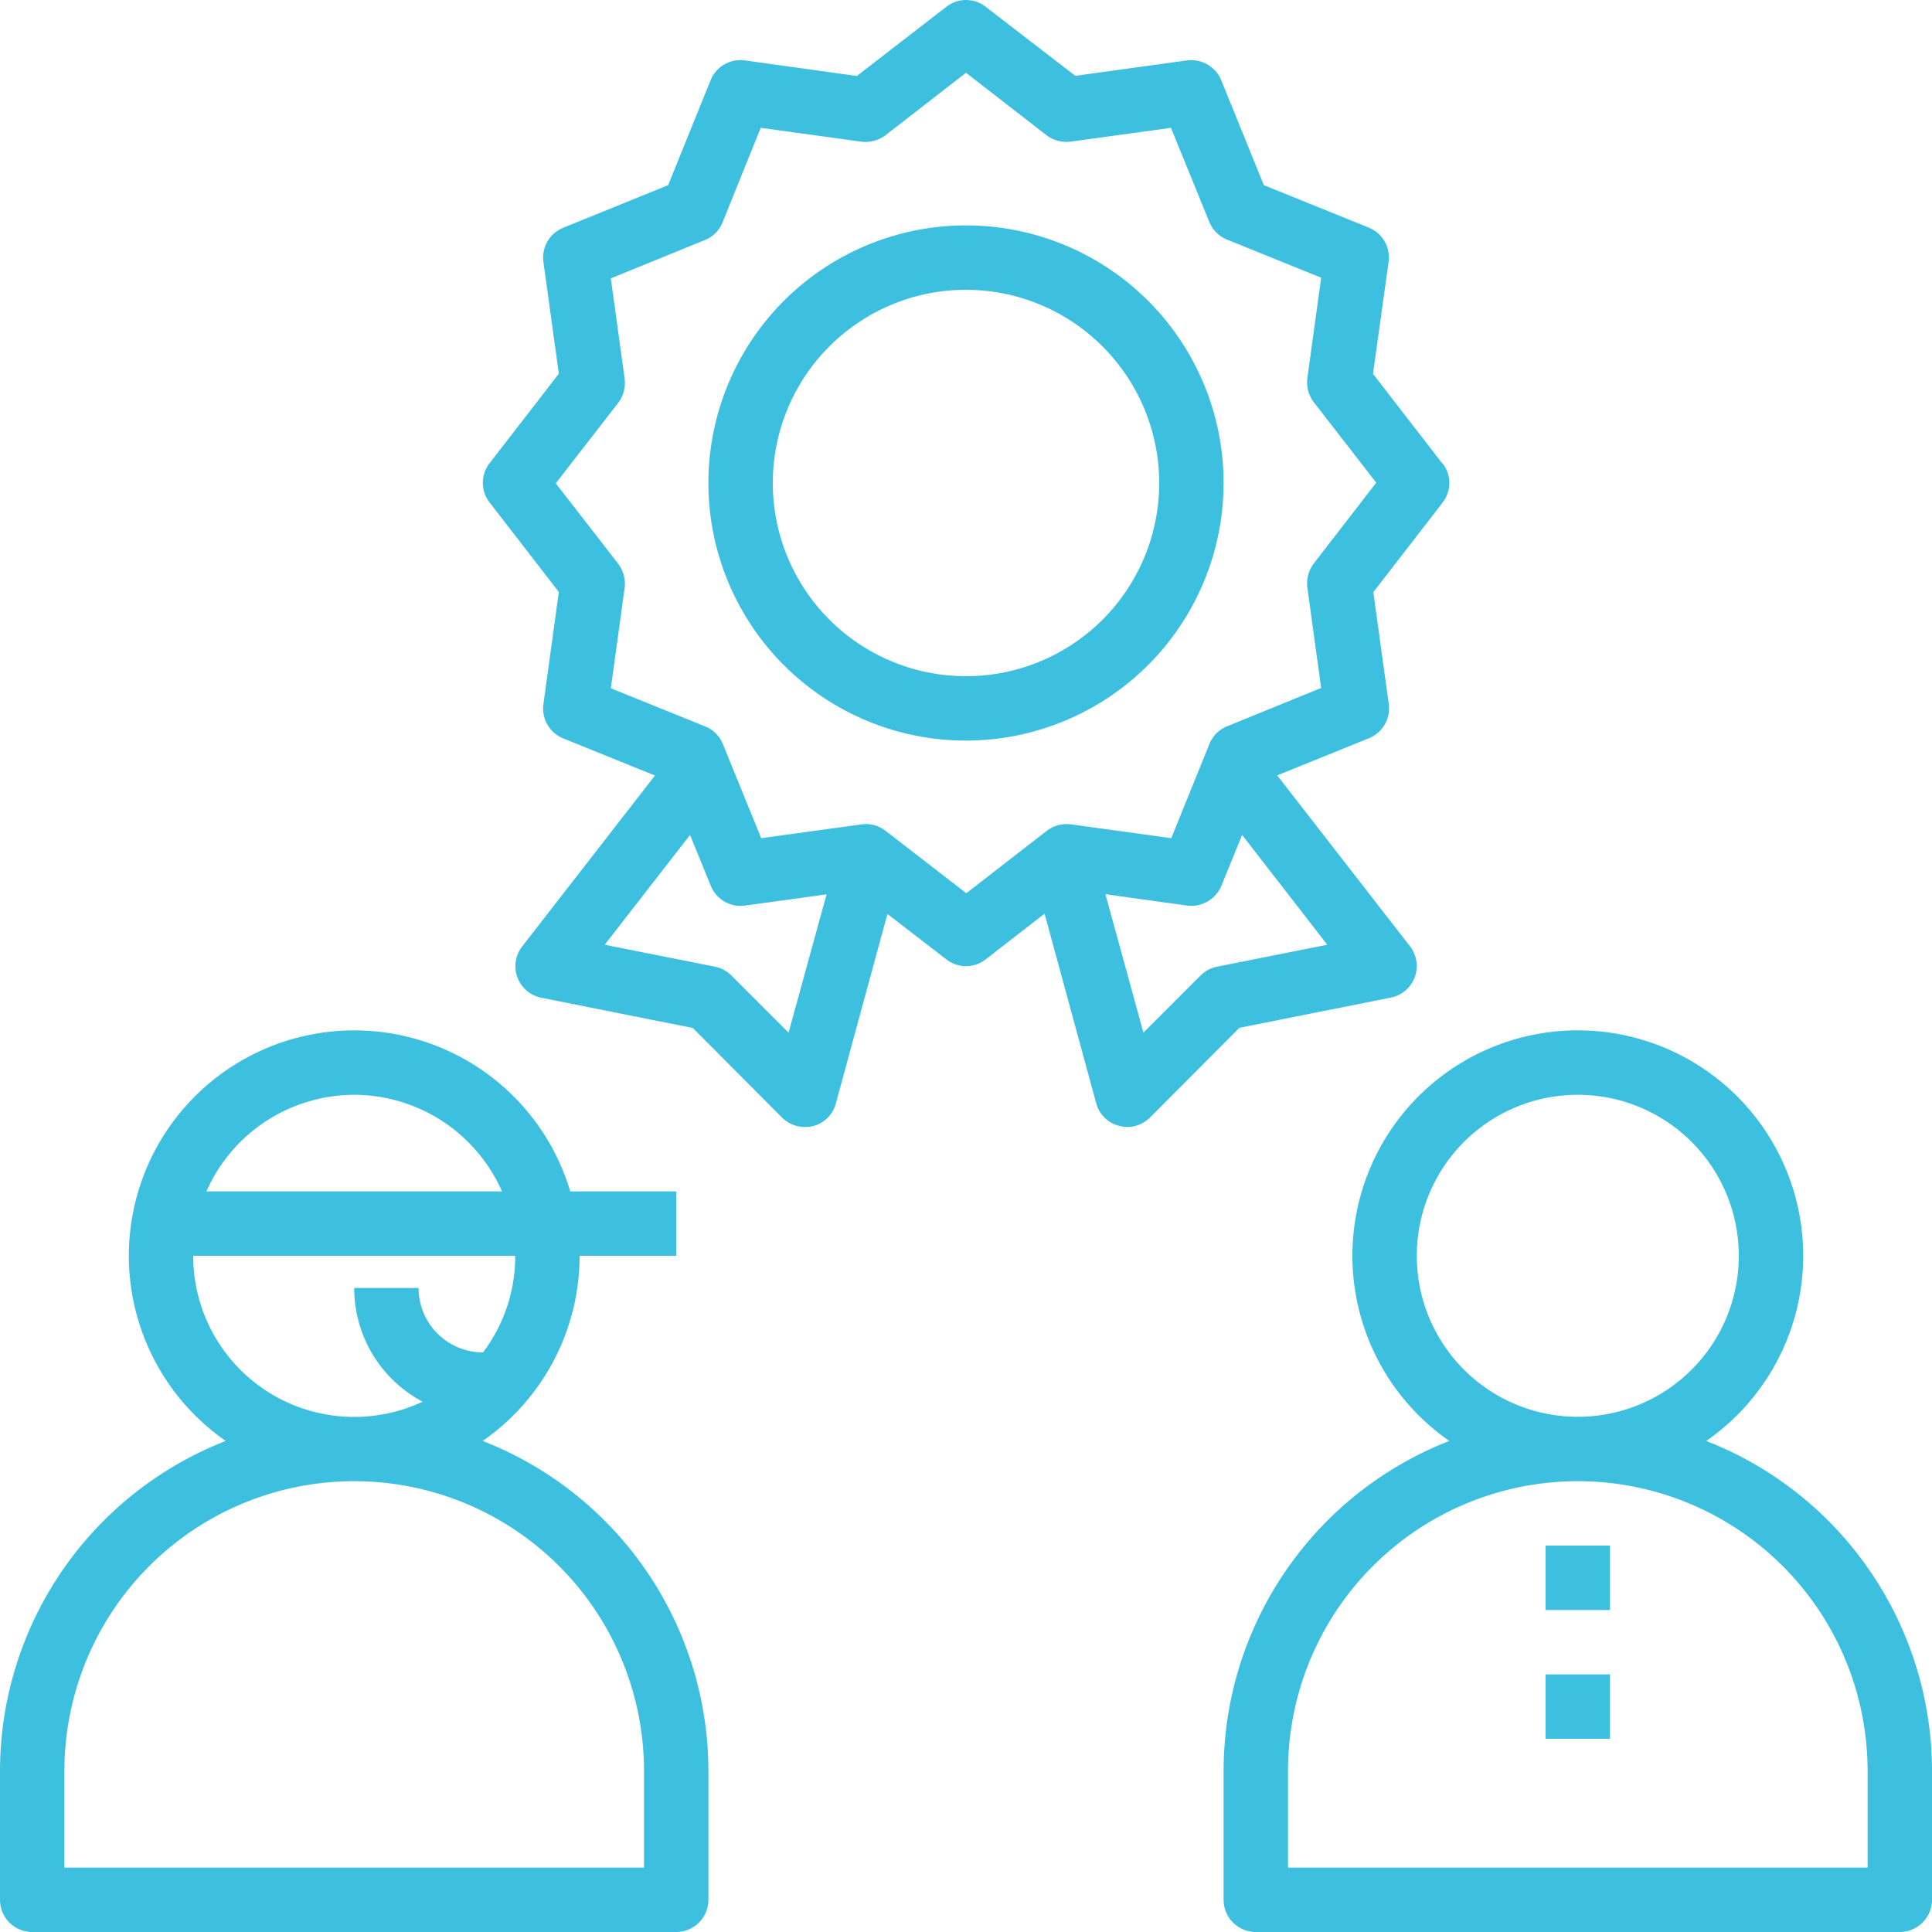 <svg xmlns="http://www.w3.org/2000/svg" viewBox="0 0 480 480"><defs><style>.cls-1{fill:#3dc0df;}</style></defs><g id="Layer_2" data-name="Layer 2"><g id="Outline-Expanded"><path class="cls-1" d="M423.92,358a56,56,0,1,0-63.84,0A88.1,88.1,0,0,0,304,440v32a8,8,0,0,0,8,8H472a8,8,0,0,0,8-8V440a88.1,88.1,0,0,0-56.08-82ZM352,312a40,40,0,1,1,40,40A40,40,0,0,1,352,312ZM464,464H320V440a72,72,0,0,1,144,0Z"/><path class="cls-1" d="M119.92,358A56,56,0,0,0,144,312h24V296H141.68a56,56,0,1,0-85.6,62A88.1,88.1,0,0,0,0,440v32a8,8,0,0,0,8,8H168a8,8,0,0,0,8-8V440A88.1,88.1,0,0,0,119.92,358ZM88,272a40.23,40.23,0,0,1,36.72,24H51.28A40.23,40.23,0,0,1,88,272ZM48,312h80a39.53,39.53,0,0,1-8,24,16,16,0,0,1-16-16H88a31.91,31.91,0,0,0,17,28.24A40,40,0,0,1,48,312ZM160,464H16V440a72,72,0,0,1,144,0Z"/><path class="cls-1" d="M384,384h16v16H384Z"/><path class="cls-1" d="M384,416h16v16H384Z"/><path class="cls-1" d="M358.32,115.12l-17.2-22.24L345,65a8,8,0,0,0-5-8.48L314,46,303.44,20A8.07,8.07,0,0,0,295,15l-27.84,3.84L244.88,1.68a7.93,7.93,0,0,0-9.76,0l-22.24,17.2L185,15a8,8,0,0,0-8.48,5L166,46,140,56.56A8,8,0,0,0,135,65l3.84,27.84-17.2,22.24a7.93,7.93,0,0,0,0,9.76l17.2,22.24L135,175a8,8,0,0,0,5,8.48l22.72,9.2-33,42.48a8,8,0,0,0,4.72,12.72l37.68,7.52,22.24,22.32A8.05,8.05,0,0,0,200,280a9.22,9.22,0,0,0,2.08-.24,7.89,7.89,0,0,0,5.6-5.68l12.8-47,14.64,11.28a7.93,7.93,0,0,0,9.76,0L259.52,227l12.8,47a7.89,7.89,0,0,0,5.6,5.68A9.22,9.22,0,0,0,280,280a8.05,8.05,0,0,0,5.68-2.32l22.24-22.32,37.68-7.52a8,8,0,0,0,4.72-12.72l-33-42.48,22.72-9.2a8,8,0,0,0,5-8.48l-3.84-27.84,17.2-22.24a7.93,7.93,0,0,0,0-9.76ZM195.92,256.56l-14.24-14.24a8.11,8.11,0,0,0-4.08-2.16l-27.36-5.44,21.2-27.28L176.56,220a8,8,0,0,0,8.48,5l20.32-2.8Zm133.84-21.84-27.36,5.44a8.11,8.11,0,0,0-4.08,2.16l-14.24,14.24-9.44-34.4L295,225a8.13,8.13,0,0,0,8.48-5l5.12-12.56ZM326.4,140a8.27,8.27,0,0,0-1.6,5.92l3.44,25-23.36,9.52a7.92,7.92,0,0,0-4.4,4.4L291,208.24l-25-3.44a8.27,8.27,0,0,0-5.92,1.6l-20,15.52L220,206.4a8.18,8.18,0,0,0-4.88-1.68c-.32,0-.72.08-1,.08l-25,3.44-9.52-23.36a7.92,7.92,0,0,0-4.4-4.4L151.76,171l3.44-25a8.27,8.27,0,0,0-1.6-5.92l-15.52-20,15.52-20a8.27,8.27,0,0,0,1.6-5.92l-3.44-25,23.36-9.52a7.92,7.92,0,0,0,4.4-4.4L189,31.76l25,3.44A8.27,8.27,0,0,0,220,33.6l20-15.52L260,33.6a8.27,8.27,0,0,0,5.92,1.6l25-3.44,9.52,23.36a7.92,7.92,0,0,0,4.4,4.4L328.24,69l-3.44,25a8.27,8.27,0,0,0,1.6,5.92l15.52,20Z"/><path class="cls-1" d="M240,184a64,64,0,1,1,64-64A64.07,64.07,0,0,1,240,184Zm0-112a48,48,0,1,0,48,48A48.05,48.05,0,0,0,240,72Z"/></g></g></svg>